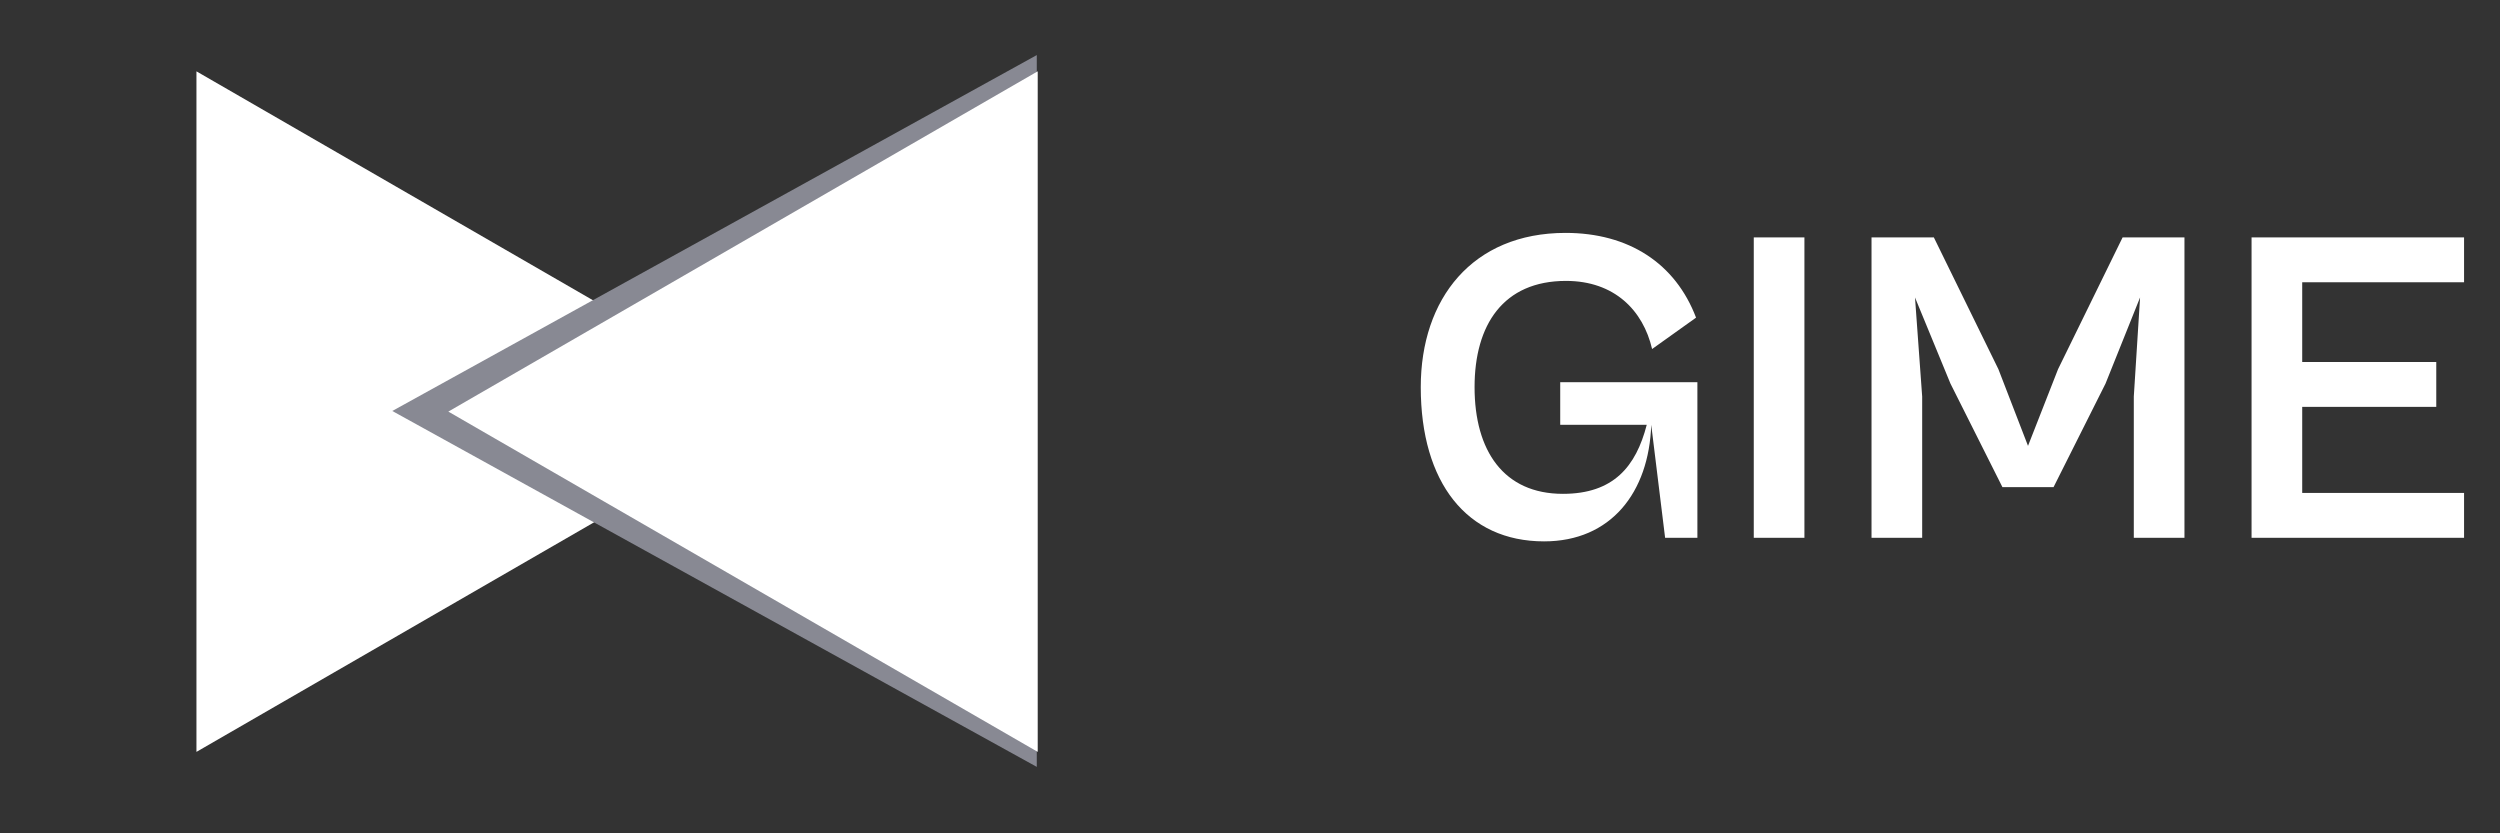 <svg width="69" height="23" viewBox="0 0 69 23" fill="none" xmlns="http://www.w3.org/2000/svg">
<rect x="0" y="0" width="69" height="23" fill="#333333" stroke="none"/>
<path d="M21.689 11.36L5.422 20.752L5.422 1.969L21.689 11.36Z" fill="white"/>
<path d="M10.827 11.343L28.615 1.52L28.615 21.166L10.827 11.343Z" fill="#888993"/>
<path d="M12.374 11.36L28.641 1.968L28.641 20.752L12.374 11.36Z" fill="white"/>
<path d="M42.616 14.942C40.488 14.942 39.213 13.321 39.213 10.685C39.213 8.247 40.636 6.428 43.21 6.428C44.955 6.428 46.242 7.27 46.811 8.767L45.598 9.633C45.351 8.569 44.559 7.753 43.222 7.753C41.49 7.753 40.698 8.965 40.698 10.685C40.698 12.442 41.502 13.63 43.136 13.63C44.534 13.63 45.153 12.875 45.45 11.725H43.062V10.549H46.848V14.843H45.957L45.574 11.725C45.512 13.593 44.46 14.942 42.616 14.942ZM49.802 14.843H48.404V6.552H49.802V14.843ZM53.052 14.843H51.654V6.552H53.374L55.156 10.19L55.973 12.306L56.802 10.19L58.584 6.552H60.291V14.843H58.893V10.945L59.066 8.21L58.113 10.586L56.678 13.445H55.267L53.832 10.586L52.854 8.21L53.052 10.945V14.843ZM68.008 14.843H62.143V6.552H68.008V7.79H63.541V9.992H67.241V11.23H63.541V13.605H68.008V14.843Z" fill="white"/>
</svg>
